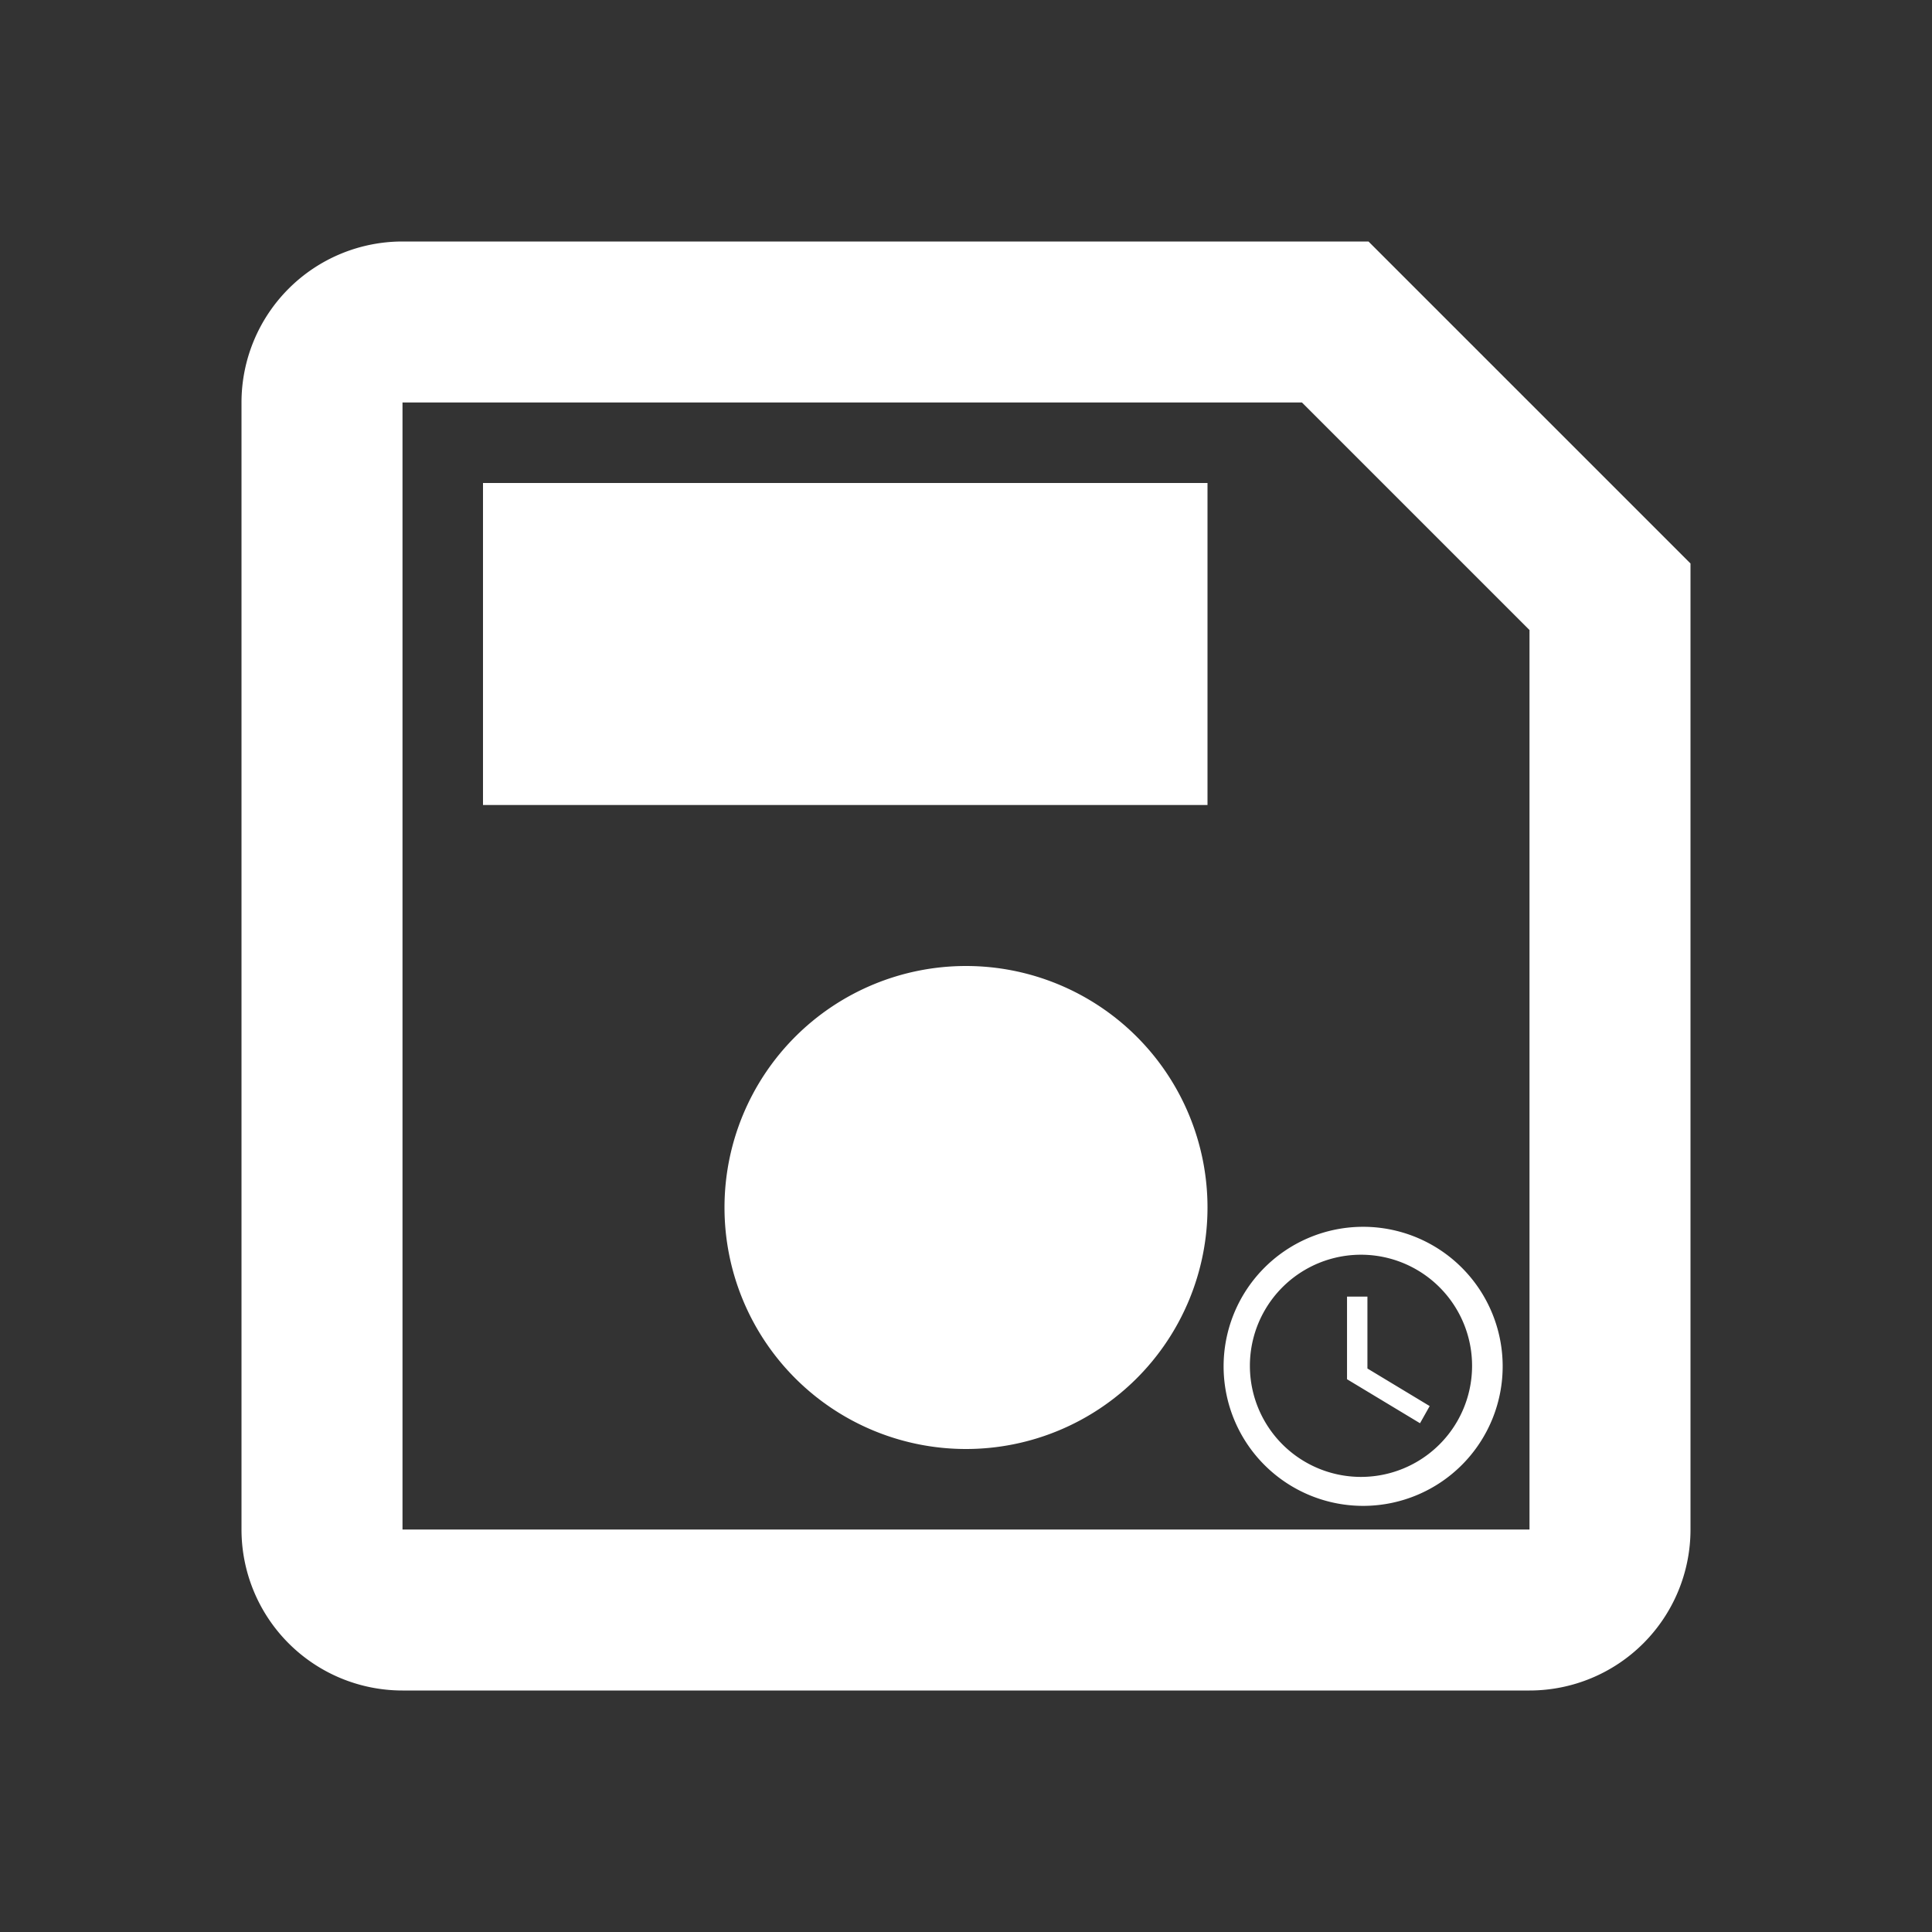 <svg id="Layer_1" data-name="Layer 1" xmlns="http://www.w3.org/2000/svg" viewBox="0 0 18 18"><rect x="0" y="0" width="18" height="18" fill="#333333" stroke="none"/><defs><style>.cls-1{fill:none;}.cls-2{fill:#fff;}</style></defs><path class="cls-1" d="M0,0H18V18H0Z"/><path class="cls-2" d="M12.75,2.25h-9a1.5,1.5,0,0,0-1.5,1.5v10.5a1.5,1.5,0,0,0,1.5,1.5h10.5a1.5,1.5,0,0,0,1.5-1.5v-9Zm1.5,12H3.75V3.75h8.38l2.12,2.12ZM9,9a2.25,2.25,0,1,0,2.25,2.25A2.25,2.25,0,0,0,9,9ZM4.5,4.5h6.75v3H4.5Z"/><path class="cls-1" d="M11.12,11.17h3.11v3.11H11.12Z"/><path class="cls-2" d="M12.68,11.43A1.3,1.3,0,1,0,14,12.72,1.3,1.3,0,0,0,12.68,11.43Zm0,2.33a1,1,0,1,1,0-2.07,1,1,0,0,1,0,2.07Zm.06-1.68h-.19v.77l.68.41.09-.16-.58-.35Z"/></svg>